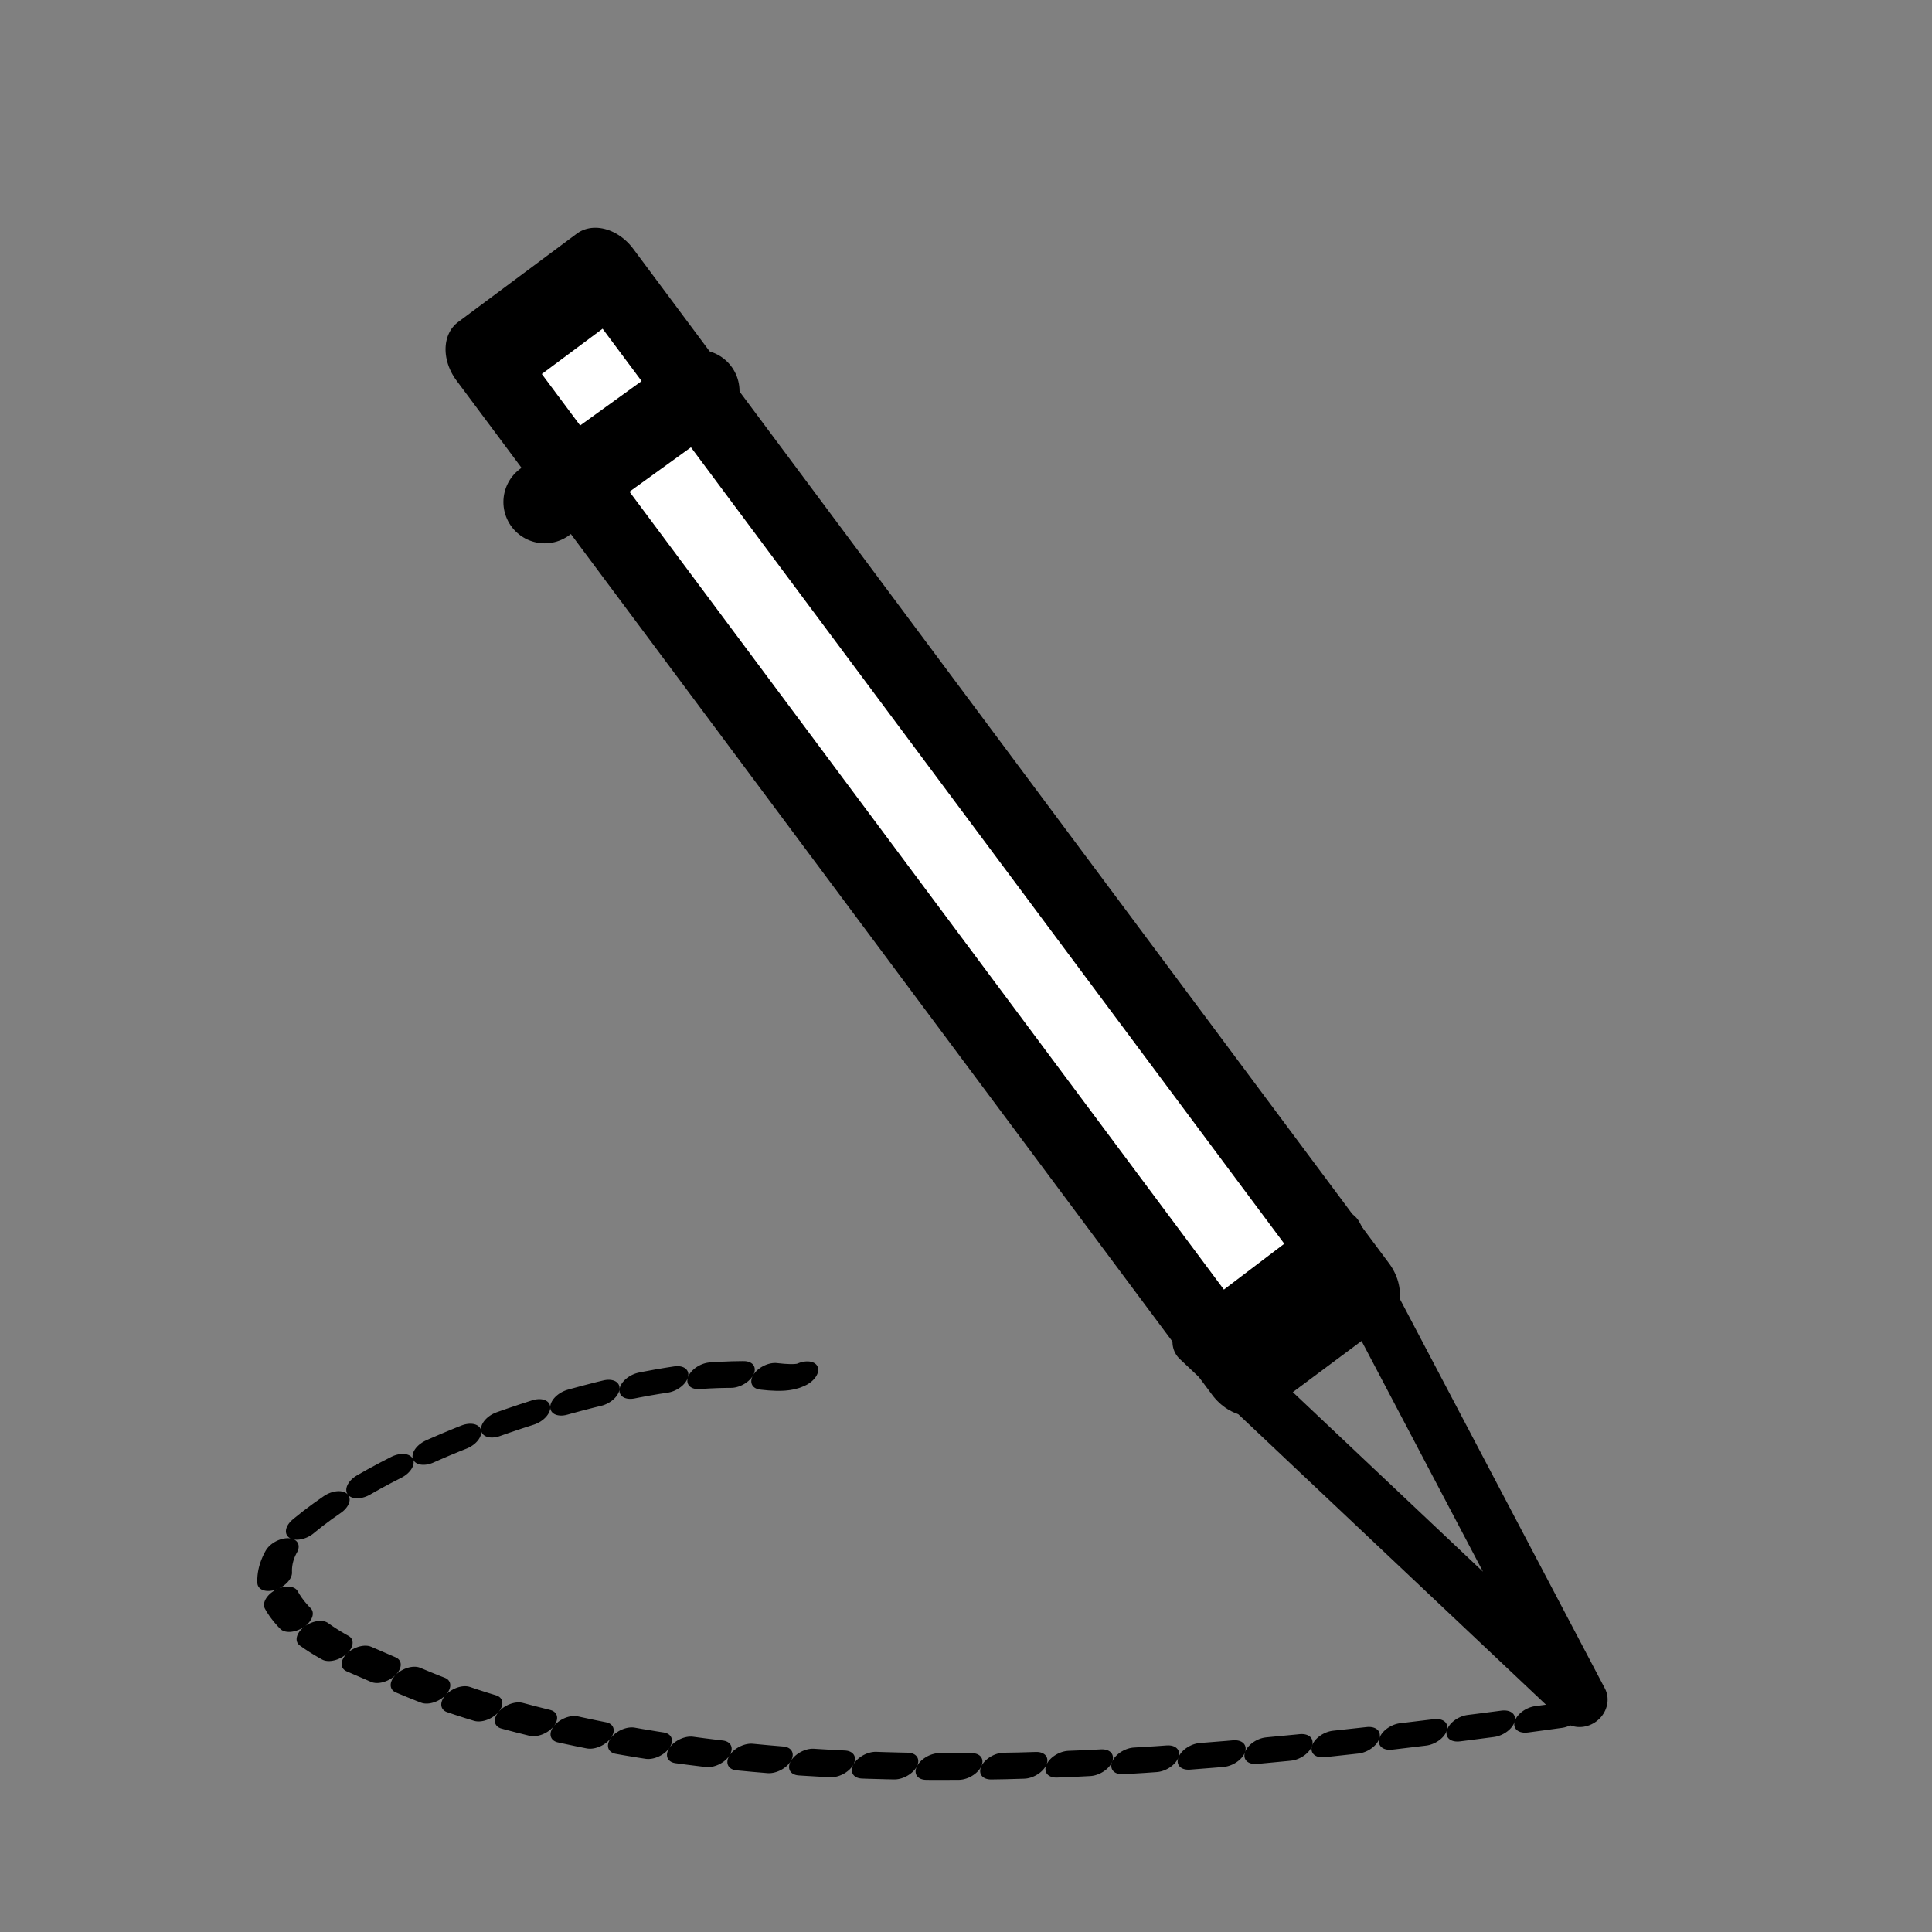 <?xml version="1.0" encoding="UTF-8" standalone="no"?>
<!DOCTYPE svg PUBLIC "-//W3C//DTD SVG 1.1//EN" "http://www.w3.org/Graphics/SVG/1.1/DTD/svg11.dtd">
<svg width="100%" height="100%" viewBox="0 0 390 390" version="1.1" xmlns="http://www.w3.org/2000/svg" xmlns:xlink="http://www.w3.org/1999/xlink" xml:space="preserve" xmlns:serif="http://www.serif.com/" style="fill-rule:evenodd;clip-rule:evenodd;stroke-linecap:round;stroke-linejoin:round;stroke-miterlimit:1.5;">
    <rect x="0" y="0" width="390" height="390" fill="#808080" stroke="none"/>
    <g id="Layer1">
    </g>
    <g transform="matrix(0.57,1.102,-1.767,0.914,549.476,11.603)">
        <path d="M46.758,234.554C46.758,235.88 43.918,238.048 43.373,238.648C41.268,240.961 39.354,243.573 37.833,246.309C32.09,256.639 27.327,274.56 31.414,286.334C34.707,295.819 48.407,290.907 54.195,287.951C57.138,286.448 60.092,284.965 63.011,283.417C66.353,281.644 69.425,279.827 72.581,277.735C109.223,253.441 132.665,217.487 153.935,179.923" style="fill:none;stroke:black;stroke-width:3.77px;stroke-linecap:butt;stroke-dasharray:3.77,3.77;"/>
    </g>
    <g transform="matrix(0.631,-0.47,0.596,0.8,-46.02,139.899)">
        <rect x="198" y="32" width="38" height="256" style="fill:white;stroke:black;stroke-width:18.55px;"/>
    </g>
    <g transform="matrix(-0.772,0.586,-0.542,-0.714,653.483,437.523)">
        <path d="M216,309L234,426L198,426L216,309Z" style="fill:white;fill-opacity:0;stroke:black;stroke-width:11.16px;"/>
    </g>
    <g transform="matrix(1.722,0,0,1.722,-262,-275.778)">
        <path d="M216,219L234,206" style="fill:none;stroke:black;stroke-width:9.68px;stroke-linecap:butt;"/>
    </g>
</svg>
